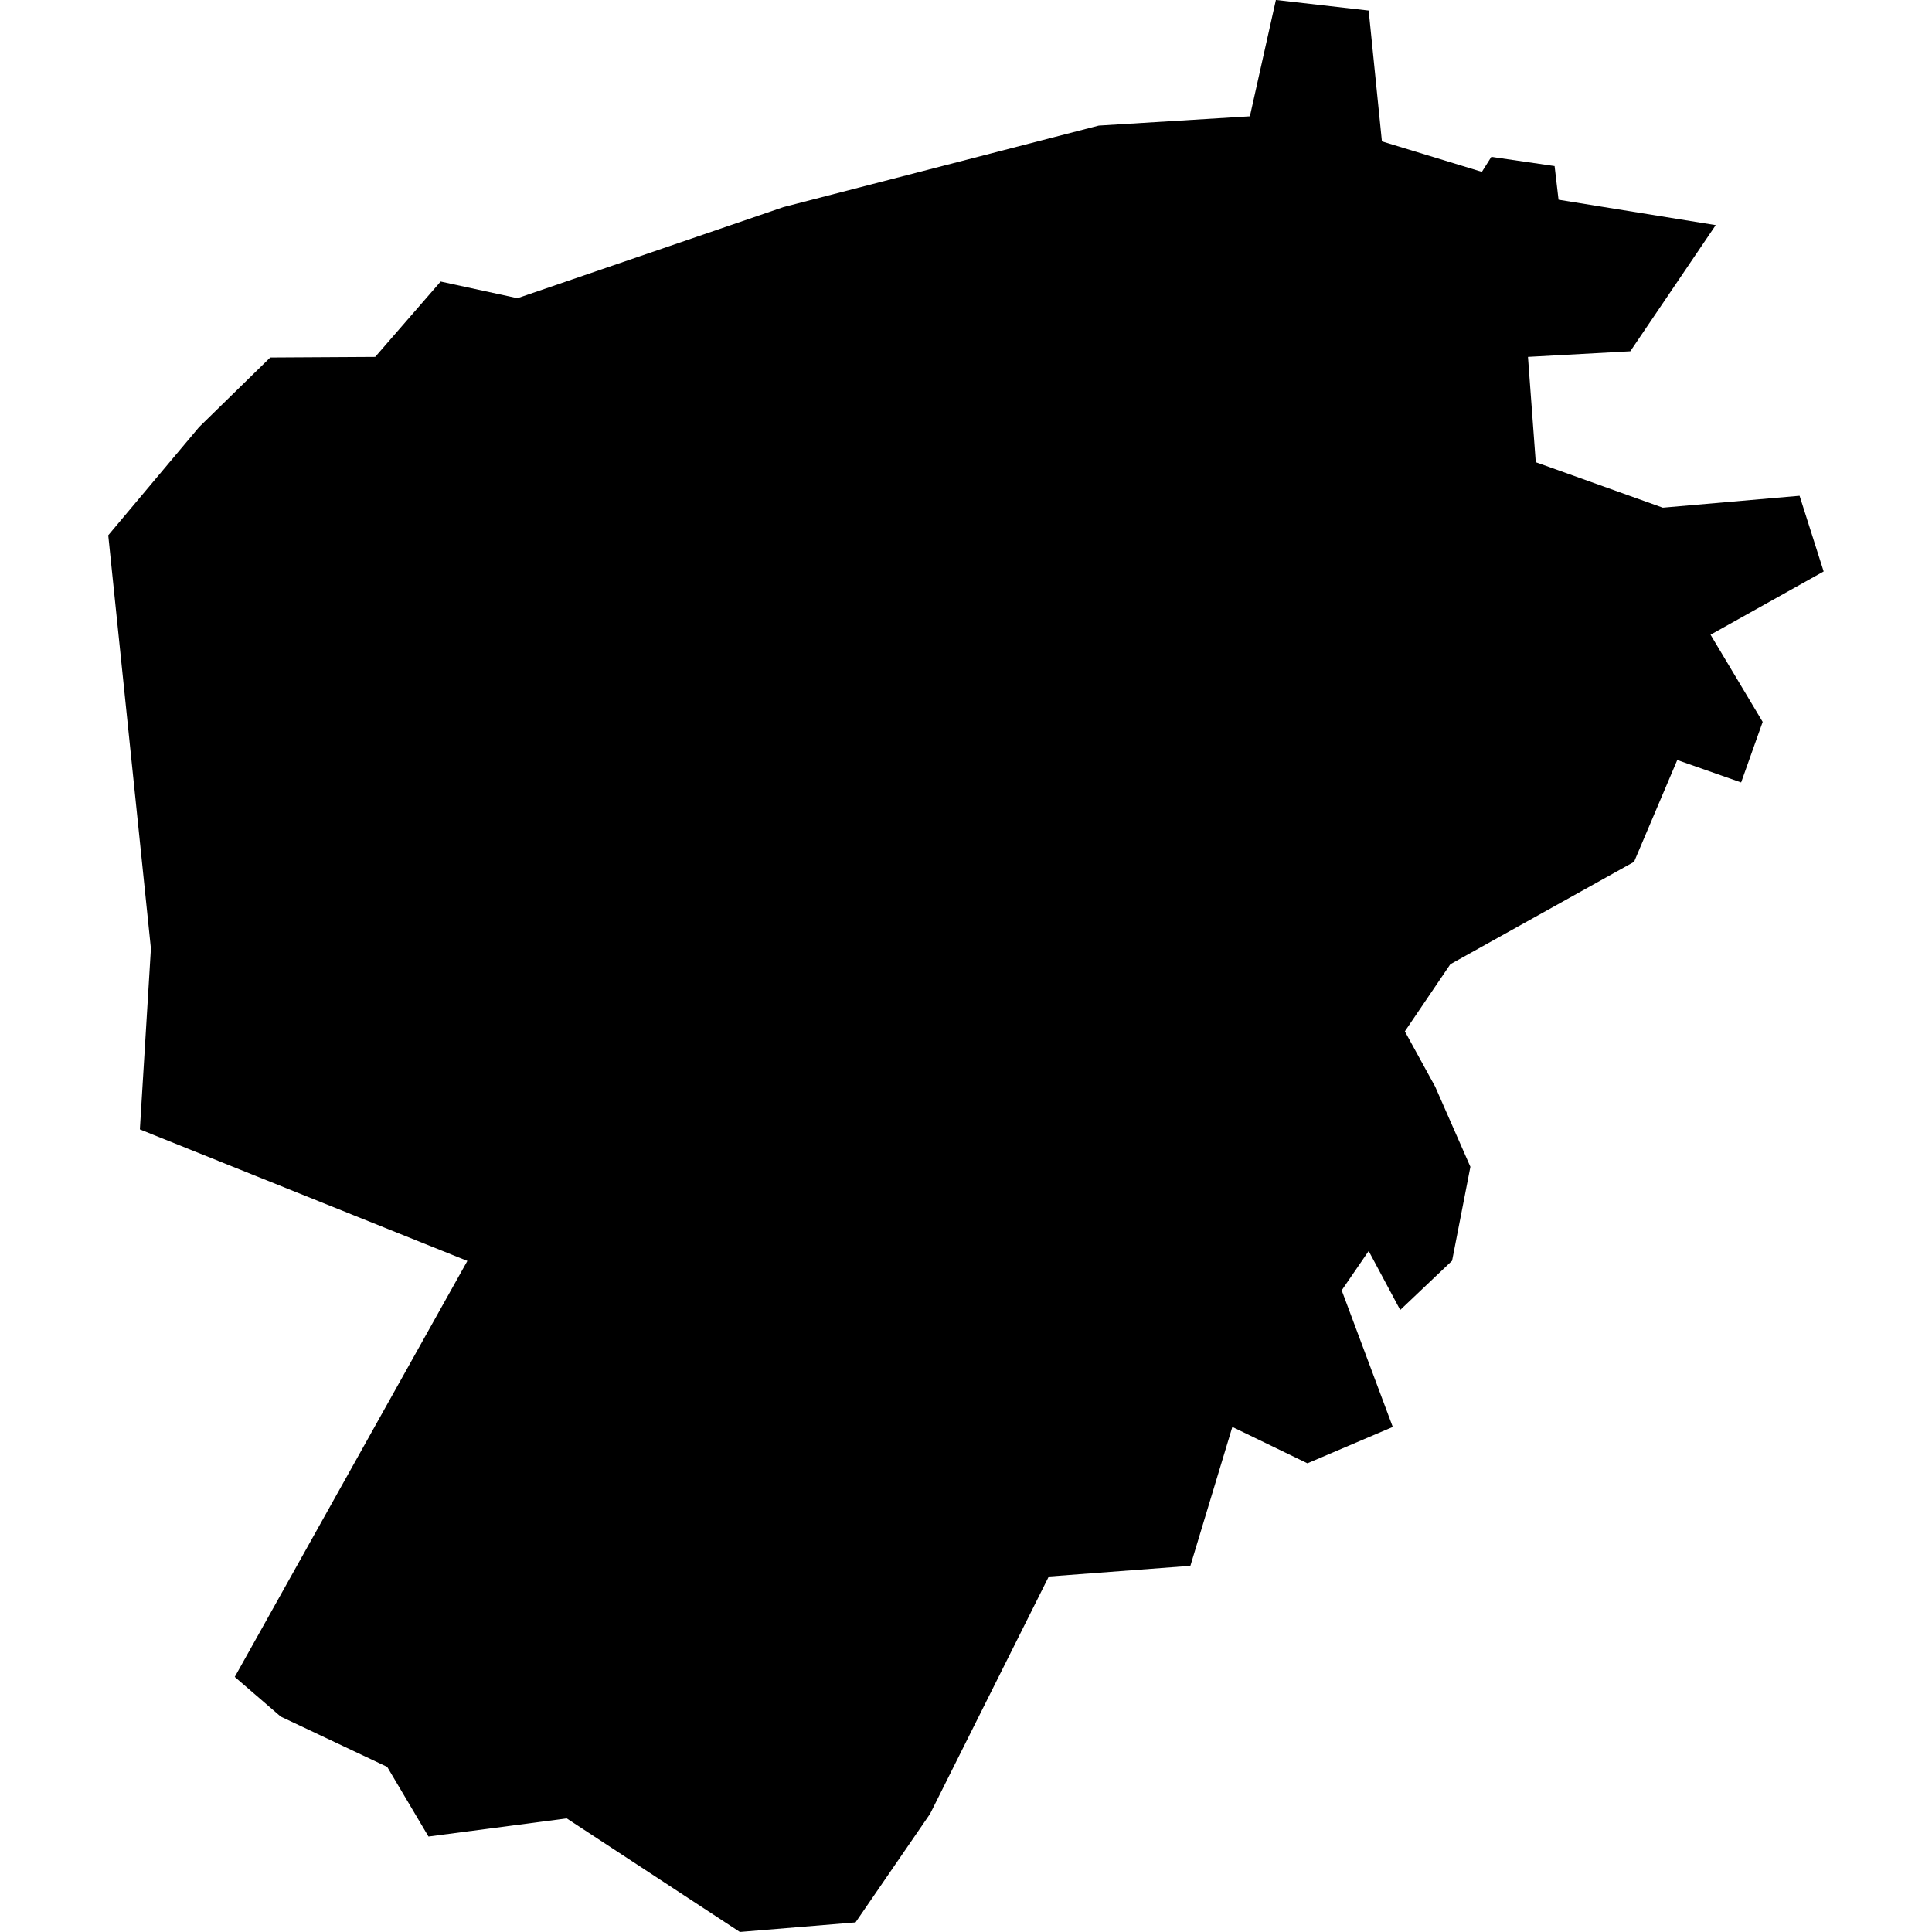 <?xml version="1.0" standalone="no"?>
<!DOCTYPE svg PUBLIC "-//W3C//DTD SVG 20010904//EN"
 "http://www.w3.org/TR/2001/REC-SVG-20010904/DTD/svg10.dtd">
<svg version="1.0" xmlns="http://www.w3.org/2000/svg"
 width="1024pt" height="1024pt" viewBox="-512 -512 1024 1024"
 preserveAspectRatio="xMidYMid meet">
  <path d="M388.349 207.356l.857.415.974-.415-.583-1.559.308-.449.36.673.592-.562.209-1.072-.402-.915-.346-.631.519-.766 2.097-1.169.493-1.162.729.256.246-.691-.595-.995 1.291-.722-.275-.864-1.561.136-1.45-.519-.089-1.202 1.168-.064.975-1.44-1.794-.29-.045-.384-.722-.105-.108.171-1.141-.348-.151-1.493-1.059-.121-.297 1.328-1.725.106-3.598.93-3.037 1.04-.876-.19-.747.86-1.198.007-.812.794-1.037 1.235.487 4.717-.126 2.064 3.738 1.501-2.655 4.748.525.453 1.215.574.471.795 1.578-.207 1.976 1.296 1.32-.109.851-1.239 1.355-2.709 1.616-.122.479-1.585z" transform="scale(46.438) translate(-385.309 -202.095)"></path>
</svg>
